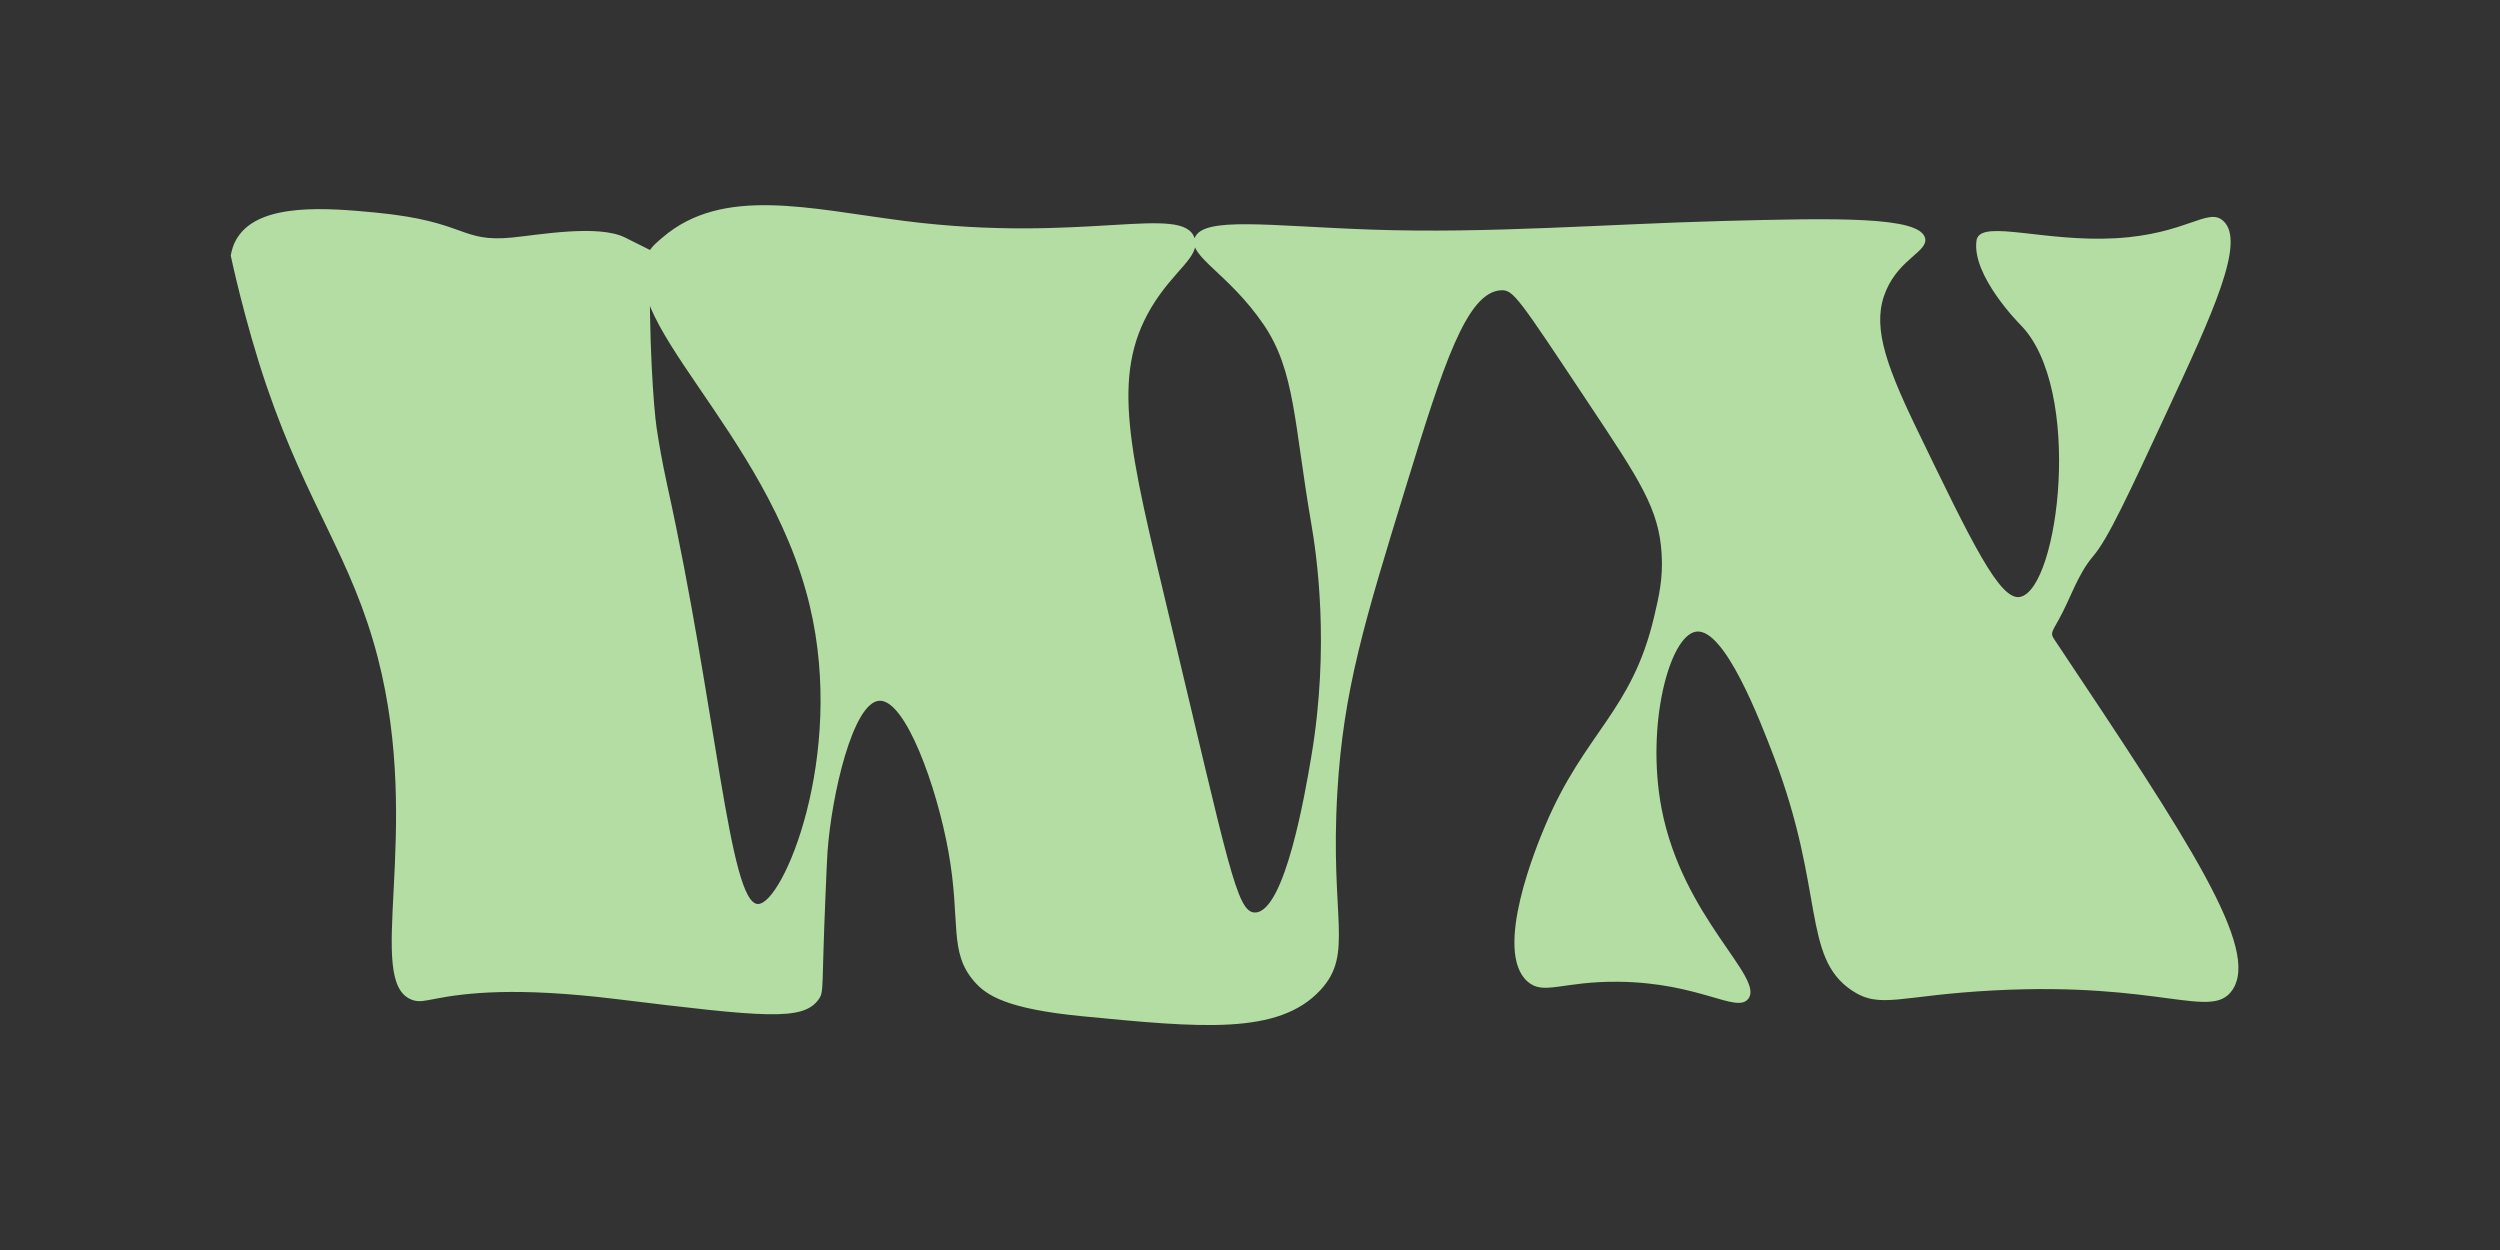 <?xml version="1.0" encoding="utf-8"?>
<!-- Generator: Adobe Illustrator 27.5.0, SVG Export Plug-In . SVG Version: 6.00 Build 0)  -->
<svg version="1.1" xmlns="http://www.w3.org/2000/svg" xmlns:xlink="http://www.w3.org/1999/xlink" x="0px" y="0px"
	 viewBox="0 0 200 100" style="enable-background:new 0 0 200 100;" xml:space="preserve">
<rect x="0" y="0" width="200" height="100" fill="#333333" stroke="none"/>
<style type="text/css">
	.st0{display:none;}
	.st1{display:inline;fill:#333333;}
	.st2{fill:#B4DDA3;}
	.st3{fill:#FFFFFF;}
</style>
<g id="Layer_3" class="st0">
	<rect y="0" class="st1" width="200" height="101"/>
</g>
<g id="Layer_2">
	<path class="st2" d="M50,19c0.1,0.05,2,1,2,1l0,0c-0.12,7.3,0.3,12.66,0.53,14.24c0.23,1.55,0.54,3.1,0.54,3.1
		c0.13,0.63,0.23,1.11,0.3,1.44c3.93,17.8,4.97,33.49,7.26,33.54c2,0.04,7.02-11.83,4.15-23.86C61.44,34.4,48.53,25.17,52,20
		c0.22-0.33,0.48-0.56,1-1c4.83-4.15,11.78-2.29,19.4-1.32c14.3,1.82,22.25-1.42,23.17,1.38c0.49,1.48-1.66,2.52-3.46,5.53
		c-3.29,5.5-1.75,11.44,1.38,24.55c4.84,20.23,5.44,23.88,6.92,23.86c2.39-0.04,4.02-9.67,4.49-12.45c1.51-8.91,0.42-16.25,0-18.67
		c-1.38-8.02-1.29-12.21-3.8-15.9c-2.79-4.1-6.04-5.46-5.53-6.92c0.62-1.79,6-0.97,14.18-0.69c9.33,0.32,18.67-0.44,28.01-0.69
		c9.17-0.24,15.85-0.38,16.25,1.38c0.24,1.05-2.02,1.63-3.11,4.15c-1.14,2.62-0.25,5.54,2.42,11.06c4.46,9.22,6.68,13.83,8.3,13.48
		c3.1-0.67,5.07-16.7,0-21.78c0,0-3.9-3.91-3.5-6.72c0.01-0.1,0.03-0.15,0.05-0.19c0.58-1.44,5.51,0.31,11.06,0
		c5.68-0.31,7.41-2.52,8.64-1.38c1.8,1.66-0.83,7.32-4.49,15.21c-3.17,6.82-4.75,10.23-5.93,11.61c-1.25,1.46-1.81,3.39-2.75,5.07
		c-0.61,1.08-0.68,1.11-0.31,1.65c0,0,0,0,0,0c10.75,16.12,16.48,24.72,14.18,28.01c-1.67,2.38-5.7-0.69-19.02,0
		c-7.6,0.39-9.12,1.54-11.41,0c-3.98-2.67-2.15-8-6.22-18.67c-1.1-2.87-3.94-10.33-6.22-10.03c-2.15,0.29-4.05,7.51-2.77,14.18
		c1.69,8.75,8.3,13.52,6.92,15.21c-0.95,1.16-3.89-1.31-10.37-1.38c-4.49-0.05-5.97,1.11-7.26,0c-2.82-2.44,0.77-11,1.38-12.45
		c3.15-7.5,6.93-9.14,8.72-16.71c0.4-1.68,0.73-3.12,0.61-5.07c-0.21-3.59-1.72-5.85-5.88-12.1c-5.55-8.35-5.97-9.01-6.92-8.99
		c-2.79,0.07-4.68,6.02-7.61,15.56c-3.37,10.96-5.05,16.44-5.53,24.55c-0.61,10.21,1.36,12.97-1.38,15.9
		c-3.35,3.59-9.55,2.99-19.02,2.07c-6.07-0.59-7.68-1.67-8.64-2.77c-2.08-2.38-1.07-4.79-2.07-10.37
		c-0.94-5.27-3.46-12.21-5.53-12.1c-2.1,0.11-3.82,7.47-4.15,12.1c-0.04,0.59-0.08,1.55-0.16,3.46c-0.32,7.44-0.11,7.7-0.53,8.3
		c-1.23,1.79-4.29,1.46-16.25,0c-7.95-0.97-12-0.5-14.52,0C33.94,80.07,33.53,80.18,33,80c-3.94-1.36,0.86-13.34-2.78-27.4
		c-2.07-7.99-5.59-12.05-8.89-21.71c-1.76-5.16-2.87-10.44-2.87-10.44c0.06-0.36,0.19-0.91,0.54-1.45c1.8-2.82,7.2-2.36,11-2
		c7.41,0.71,6.76,2.42,11,2C43.05,18.8,47.85,17.93,50,19z"/>
	<g>
		<g>
			<path class="st3" d="M160.85-14.84c1.93,0,1.93-3,0-3C158.92-17.84,158.92-14.84,160.85-14.84L160.85-14.84z"/>
		</g>
	</g>
</g>
</svg>
